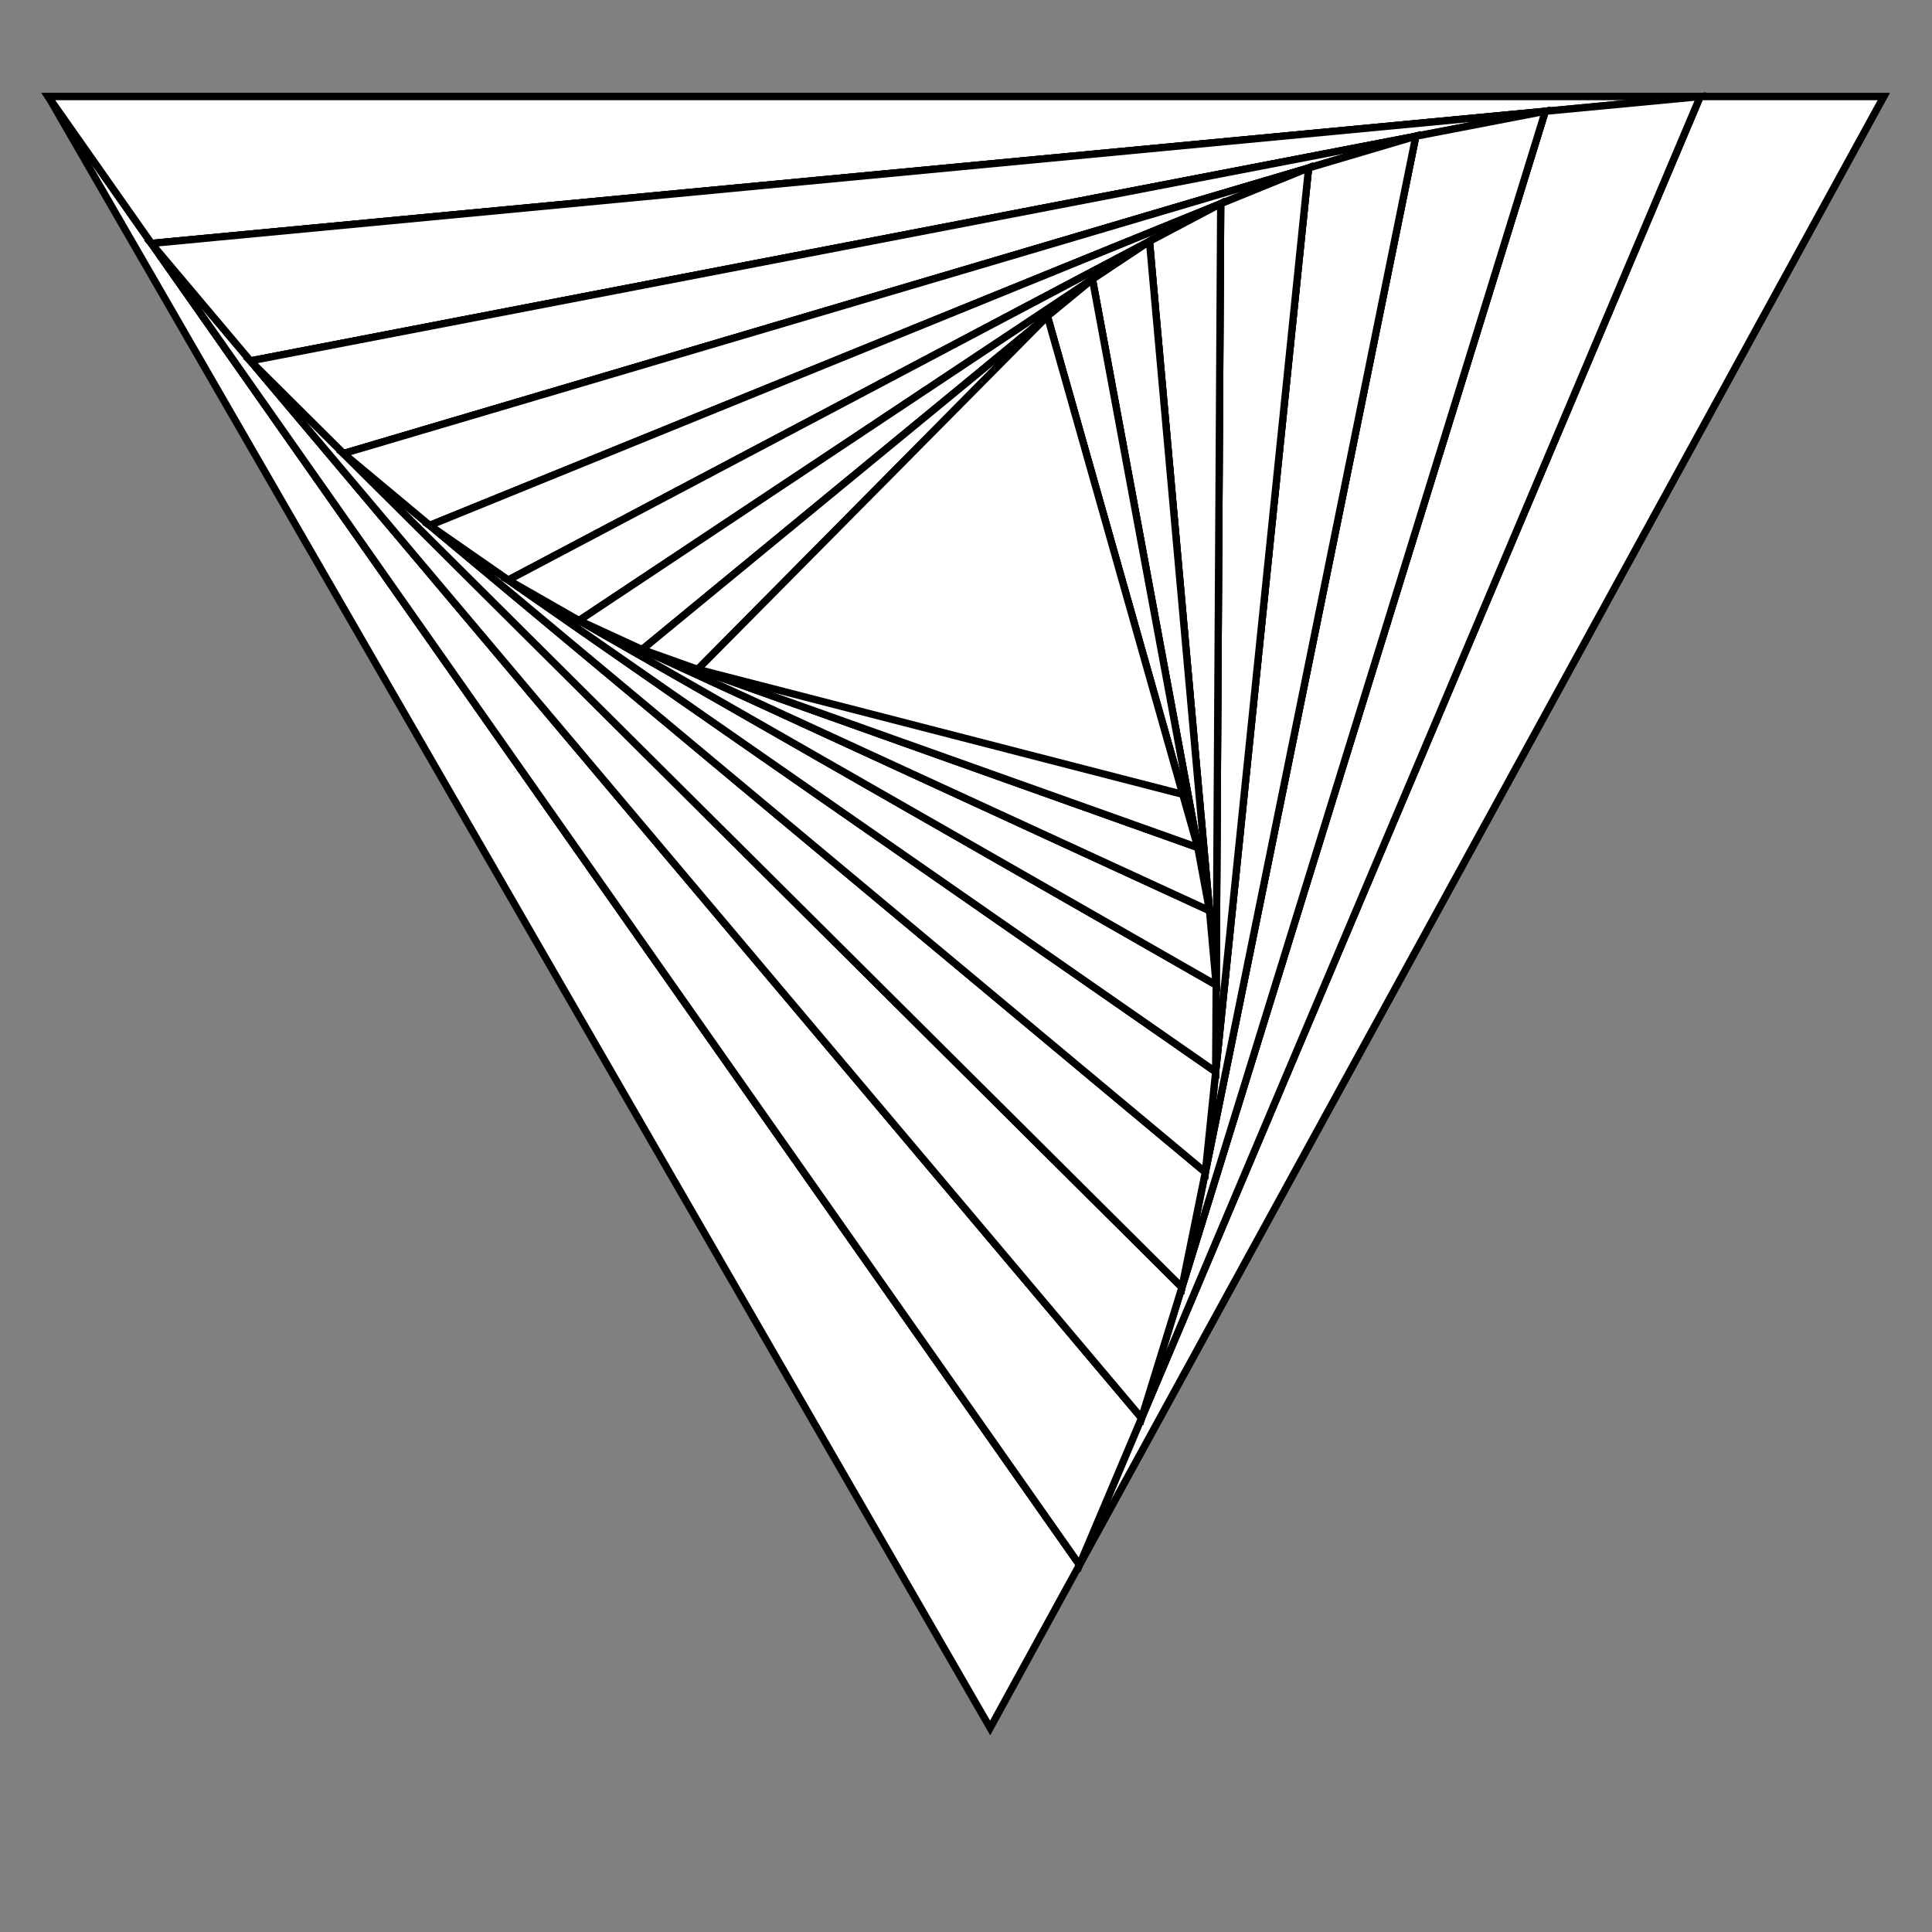<?xml version="1.0"?>
<!DOCTYPE svg PUBLIC '-//W3C//DTD SVG 1.0//EN'
          'http://www.w3.org/TR/2001/REC-SVG-20010904/DTD/svg10.dtd'>
<svg xmlns:xlink="http://www.w3.org/1999/xlink" style="fill-opacity:1; color-rendering:auto; color-interpolation:auto; text-rendering:auto; stroke:black; stroke-linecap:square; stroke-miterlimit:10; shape-rendering:auto; stroke-opacity:1; fill:black; stroke-dasharray:none; font-weight:normal; stroke-width:1; font-family:'Dialog'; font-style:normal; stroke-linejoin:miter; font-size:12px; stroke-dashoffset:0; image-rendering:auto;" width="800" height="800" xmlns="http://www.w3.org/2000/svg"
><rect width="100%" height="100%" fill="#808080" stroke="none"/><!--Generated by the Batik Graphics2D SVG Generator--><defs id="genericDefs"
  /><g
  ><g style="fill:white; stroke-width:3; stroke-linecap:round; stroke:white;"
    ><path style="stroke:none;" d="M20 40 L780 40 L410 715.5 Z"
    /></g
    ><g style="stroke-linecap:round; stroke-width:3;"
    ><path style="fill:none;" d="M20 40 L780 40 L410 715.5 Z"
      /><path d="M447 647.95 L20 40 L780 40 Z" style="fill:white; stroke:none;"
      /><path style="fill:none;" d="M447 647.95 L20 40 L780 40 Z"
      /><path d="M704 40 L447 647.95 L20 40 Z" style="fill:white; stroke:none;"
      /><path style="fill:none;" d="M704 40 L447 647.95 L20 40 Z"
      /><path d="M62.7 100.795 L704 40 L447 647.95 Z" style="fill:white; stroke:none;"
      /><path style="fill:none;" d="M62.7 100.795 L704 40 L447 647.95 Z"
      /><path d="M472.7 587.155 L62.7 100.795 L704 40 Z" style="fill:white; stroke:none;"
      /><path style="fill:none;" d="M472.7 587.155 L62.7 100.795 L704 40 Z"
      /><path d="M639.87 46.08 L472.7 587.155 L62.7 100.795 Z" style="fill:white; stroke:none;"
      /><path style="fill:none;" d="M639.87 46.08 L472.7 587.155 L62.7 100.795 Z"
      /><path d="M103.7 149.431 L639.87 46.08 L472.7 587.155 Z" style="fill:white; stroke:none;"
      /><path style="fill:none;" d="M103.7 149.431 L639.87 46.08 L472.7 587.155 Z"
      /><path d="M489.417 533.047 L103.7 149.431 L639.87 46.08 Z" style="fill:white; stroke:none;"
      /><path style="fill:none;" d="M489.417 533.047 L103.7 149.431 L639.87 46.08 Z"
      /><path d="M586.253 56.415 L489.417 533.047 L103.7 149.431 Z" style="fill:white; stroke:none;"
      /><path style="fill:none;" d="M586.253 56.415 L489.417 533.047 L103.7 149.431 Z"
      /><path d="M142.272 187.793 L586.253 56.415 L489.417 533.047 Z" style="fill:white; stroke:none;"
      /><path style="fill:none;" d="M142.272 187.793 L586.253 56.415 L489.417 533.047 Z"
      /><path d="M499.101 485.384 L142.272 187.793 L586.253 56.415 Z" style="fill:white; stroke:none;"
      /><path style="fill:none;" d="M499.101 485.384 L142.272 187.793 L586.253 56.415 Z"
      /><path d="M541.855 69.552 L499.101 485.384 L142.272 187.793 Z" style="fill:white; stroke:none;"
      /><path style="fill:none;" d="M541.855 69.552 L499.101 485.384 L142.272 187.793 Z"
      /><path d="M177.955 217.552 L541.855 69.552 L499.101 485.384 Z" style="fill:white; stroke:none;"
      /><path style="fill:none;" d="M177.955 217.552 L541.855 69.552 L499.101 485.384 Z"
      /><path d="M503.376 443.801 L177.955 217.552 L541.855 69.552 Z" style="fill:white; stroke:none;"
      /><path style="fill:none;" d="M503.376 443.801 L177.955 217.552 L541.855 69.552 Z"
      /><path d="M505.465 84.352 L503.376 443.801 L177.955 217.552 Z" style="fill:white; stroke:none;"
      /><path style="fill:none;" d="M505.465 84.352 L503.376 443.801 L177.955 217.552 Z"
      /><path d="M210.497 240.177 L505.465 84.352 L503.376 443.801 Z" style="fill:white; stroke:none;"
      /><path style="fill:none;" d="M210.497 240.177 L505.465 84.352 L503.376 443.801 Z"
      /><path d="M503.585 407.856 L210.497 240.177 L505.465 84.352 Z" style="fill:white; stroke:none;"
      /><path style="fill:none;" d="M503.585 407.856 L210.497 240.177 L505.465 84.352 Z"
      /><path d="M475.968 99.935 L503.585 407.856 L210.497 240.177 Z" style="fill:white; stroke:none;"
      /><path style="fill:none;" d="M475.968 99.935 L503.585 407.856 L210.497 240.177 Z"
      /><path d="M239.805 256.945 L475.968 99.935 L503.585 407.856 Z" style="fill:white; stroke:none;"
      /><path style="fill:none;" d="M239.805 256.945 L475.968 99.935 L503.585 407.856 Z"
      /><path d="M500.823 377.064 L239.805 256.945 L475.968 99.935 Z" style="fill:white; stroke:none;"
      /><path style="fill:none;" d="M500.823 377.064 L239.805 256.945 L475.968 99.935 Z"
      /><path d="M452.352 115.636 L500.823 377.064 L239.805 256.945 Z" style="fill:white; stroke:none;"
      /><path style="fill:none;" d="M452.352 115.636 L500.823 377.064 L239.805 256.945 Z"
      /><path d="M265.907 268.957 L452.352 115.636 L500.823 377.064 Z" style="fill:white; stroke:none;"
      /><path style="fill:none;" d="M265.907 268.957 L452.352 115.636 L500.823 377.064 Z"
      /><path d="M495.976 350.921 L265.907 268.957 L452.352 115.636 Z" style="fill:white; stroke:none;"
      /><path style="fill:none;" d="M495.976 350.921 L265.907 268.957 L452.352 115.636 Z"
      /><path d="M433.707 130.968 L495.976 350.921 L265.907 268.957 Z" style="fill:white; stroke:none;"
      /><path style="fill:none;" d="M433.707 130.968 L495.976 350.921 L265.907 268.957 Z"
      /><path d="M288.914 277.153 L433.707 130.968 L495.976 350.921 Z" style="fill:white; stroke:none;"
      /><path style="fill:none;" d="M288.914 277.153 L433.707 130.968 L495.976 350.921 Z"
      /><path d="M489.749 328.926 L288.914 277.153 L433.707 130.968 Z" style="fill:white; stroke:none;"
      /><path style="fill:none;" d="M489.749 328.926 L288.914 277.153 L433.707 130.968 Z"
    /></g
  ></g
></svg
>
